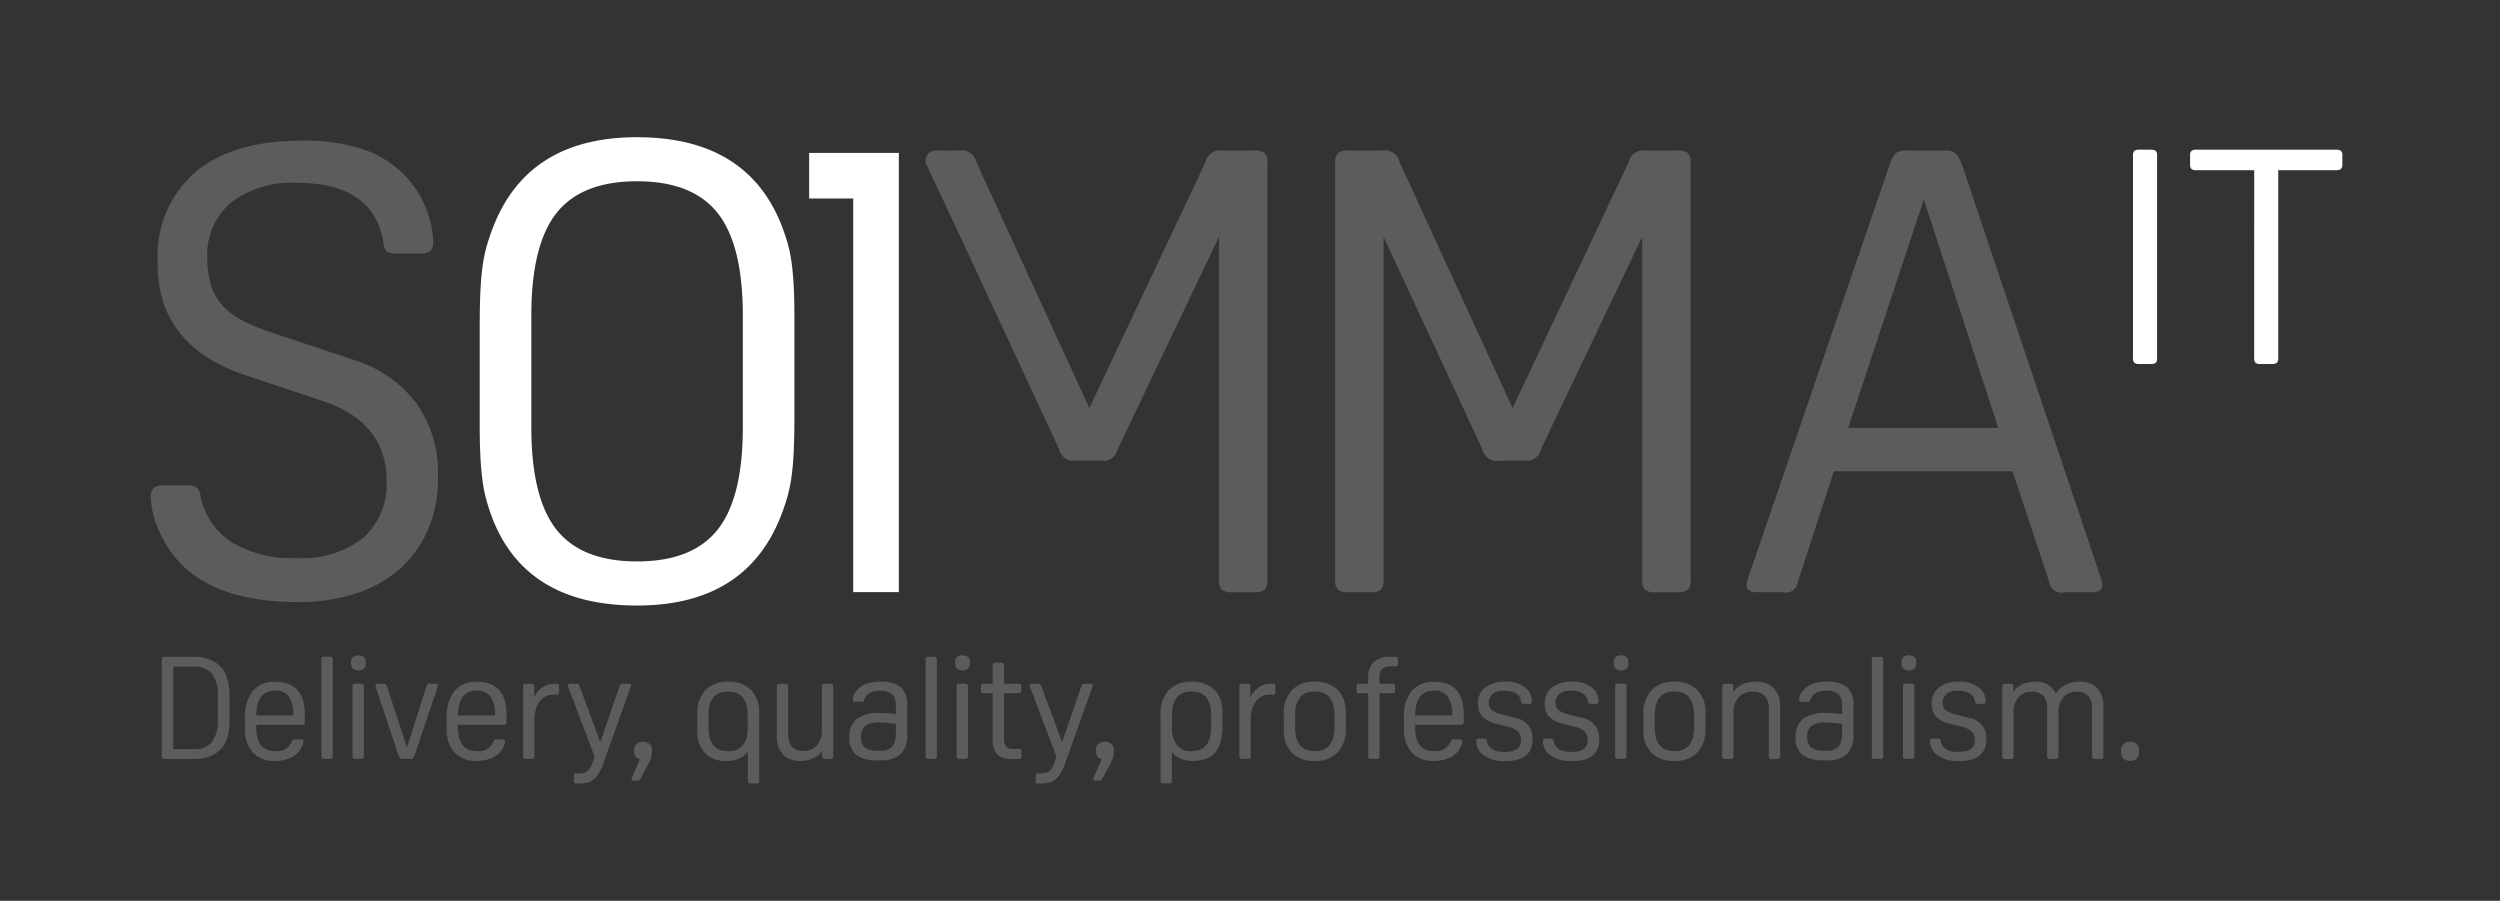 <svg xmlns="http://www.w3.org/2000/svg" xmlns:xlink="http://www.w3.org/1999/xlink" width="163.543" height="58.929" viewBox="0 0 163.543 58.929">
  <rect x="0" y="0" width="163.543" height="58.929" fill="#333333" stroke="none"/>
  <defs>
    <clipPath id="clip-path">
      <rect id="Retângulo_3204" data-name="Retângulo 3204" width="163.543" height="58.929" fill="none"/>
    </clipPath>
  </defs>
  <g id="Grupo_10082" data-name="Grupo 10082" clip-path="url(#clip-path)">
    <path id="Caminho_4595" data-name="Caminho 4595" d="M203.469,33.9a.866.866,0,0,1,.182-.649,1.032,1.032,0,0,1,.67-.162h1.332a.978.978,0,0,1,1.136.771l7.386,16.07,7.588-16.07a.978.978,0,0,1,1.136-.771h2.07a1.03,1.03,0,0,1,.669.162.865.865,0,0,1,.183.649v27.27a.864.864,0,0,1-.183.649,1.027,1.027,0,0,1-.669.162h-1.461a1.029,1.029,0,0,1-.67-.162.867.867,0,0,1-.182-.649V38.726L216.041,52.6a.977.977,0,0,1-1.136.771h-1.583a.977.977,0,0,1-1.136-.771l-6.453-13.879" transform="translate(-142.912 -23.238)" fill="#5b5c5e"/>
    <path id="Caminho_4596" data-name="Caminho 4596" d="M470.4,46.53a.421.421,0,0,1-.088.315.5.5,0,0,1-.325.079h-.748a.5.5,0,0,1-.325-.079.42.42,0,0,1-.089-.315V33.3a.42.42,0,0,1,.089-.315.5.5,0,0,1,.325-.079h.748a.5.5,0,0,1,.325.079.421.421,0,0,1,.088.315Z" transform="translate(-329.29 -23.113)" fill="#ffffff"/>
    <path id="Caminho_4597" data-name="Caminho 4597" d="M485.581,34.246H481.8a.5.5,0,0,1-.325-.079.42.42,0,0,1-.089-.315V33.3a.42.42,0,0,1,.089-.315.5.5,0,0,1,.325-.079h9.134a.5.5,0,0,1,.325.079.419.419,0,0,1,.089.315v.551a.419.419,0,0,1-.089.315.5.5,0,0,1-.325.079h-3.78V46.53a.42.42,0,0,1-.089.315.5.5,0,0,1-.325.079h-.748a.5.5,0,0,1-.325-.079.42.42,0,0,1-.088-.315Z" transform="translate(-338.117 -23.113)" fill="#ffffff"/>
    <path id="Caminho_4598" data-name="Caminho 4598" d="M115.734,30.162q7.082,0,9.388,5.6.247.618.432,1.235a9.073,9.073,0,0,1,.288,1.359q.1.741.144,1.647t.041,2.1v6.341q0,1.235-.041,2.182t-.144,1.709a9.624,9.624,0,0,1-.288,1.4q-.185.639-.432,1.256-2.307,5.806-9.388,5.806-7.124,0-9.388-5.517-.247-.618-.432-1.256a9.686,9.686,0,0,1-.288-1.379q-.1-.741-.144-1.668t-.041-2.12V42.514q0-1.236.041-2.182t.144-1.709a9.633,9.633,0,0,1,.288-1.4q.185-.638.432-1.256,2.305-5.806,9.388-5.806m0,2.882q-3.624,0-5.27,2.079t-1.647,6.691v7.329q0,4.612,1.647,6.691t5.27,2.079q3.622,0,5.271-2.079t1.647-6.691V41.814q0-4.611-1.647-6.691t-5.271-2.079" transform="translate(-74.059 -21.185)" fill="#ffffff"/>
    <path id="Caminho_4599" data-name="Caminho 4599" d="M181.027,33.608h-3.175V36.59h2.884V62.339h2.983V33.608Z" transform="translate(-124.92 -23.605)" fill="#ffffff"/>
    <path id="Caminho_4600" data-name="Caminho 4600" d="M37.646,144.358a2.622,2.622,0,0,1,1.337.329,1.728,1.728,0,0,1,.784.9,4.177,4.177,0,0,1,.216,1.426v1.417a5.289,5.289,0,0,1-.051.793,2.64,2.64,0,0,1-.164.605,1.78,1.78,0,0,1-.775.9,2.537,2.537,0,0,1-1.3.315H35.741a.239.239,0,0,1-.155-.038.2.2,0,0,1-.042-.15v-6.307a.2.2,0,0,1,.042-.15.239.239,0,0,1,.155-.037ZM36.295,150.4h1.332a1.462,1.462,0,0,0,1.206-.469,2.346,2.346,0,0,0,.38-1.483v-1.5a2.346,2.346,0,0,0-.38-1.483A1.462,1.462,0,0,0,37.627,145H36.295Z" transform="translate(-24.965 -101.394)" fill="#5b5c5e"/>
    <path id="Caminho_4601" data-name="Caminho 4601" d="M54.576,152.661v.178q0,1.549,1.257,1.549a1.038,1.038,0,0,0,1.061-.61.344.344,0,0,1,.08-.136.262.262,0,0,1,.136-.024h.338a.384.384,0,0,1,.169.024c.025.016.037.058.037.127a.812.812,0,0,1-.1.338,1.689,1.689,0,0,1-.235.357,1.569,1.569,0,0,1-.634.412,2.465,2.465,0,0,1-.877.15,1.889,1.889,0,0,1-1.46-.554,2.239,2.239,0,0,1-.511-1.577v-.7a2.646,2.646,0,0,1,.507-1.741,1.814,1.814,0,0,1,1.474-.605q1.933,0,1.933,2.149v.479a.2.2,0,0,1-.042.15.236.236,0,0,1-.155.038Zm1.239-2.234q-1.229,0-1.239,1.624H57a2.112,2.112,0,0,0-.286-1.229,1.034,1.034,0,0,0-.9-.394" transform="translate(-37.812 -105.248)" fill="#5b5c5e"/>
    <path id="Caminho_4602" data-name="Caminho 4602" d="M71.383,150.853a.2.2,0,0,1-.042.15.238.238,0,0,1-.155.038h-.347a.24.24,0,0,1-.155-.038.2.2,0,0,1-.042-.15v-6.307a.2.2,0,0,1,.042-.15.24.24,0,0,1,.155-.037h.347a.238.238,0,0,1,.155.037.2.2,0,0,1,.042.15Z" transform="translate(-49.617 -101.395)" fill="#5b5c5e"/>
    <path id="Caminho_4603" data-name="Caminho 4603" d="M77.638,145.028a.5.5,0,0,1-.343-.112.394.394,0,0,1-.127-.31v-.15a.382.382,0,0,1,.127-.3.5.5,0,0,1,.343-.113.531.531,0,0,1,.357.113.376.376,0,0,1,.131.3v.15a.387.387,0,0,1-.131.31.532.532,0,0,1-.357.112m.366,5.6a.2.2,0,0,1-.042.15.237.237,0,0,1-.155.038H77.46a.238.238,0,0,1-.155-.038.2.2,0,0,1-.042-.15v-4.543a.2.2,0,0,1,.042-.15.239.239,0,0,1,.155-.038h.347a.239.239,0,0,1,.155.038.2.2,0,0,1,.042.15Z" transform="translate(-54.202 -101.173)" fill="#5b5c5e"/>
    <path id="Caminho_4604" data-name="Caminho 4604" d="M83.052,150.286a.186.186,0,0,1,.136.043.4.4,0,0,1,.08.154l1.3,3.979,1.267-3.979a.371.371,0,0,1,.08-.16.2.2,0,0,1,.136-.038h.394q.15,0,.15.113a.63.63,0,0,1-.028.112L85.06,155a.449.449,0,0,1-.093.164.222.222,0,0,1-.151.042h-.544a.219.219,0,0,1-.15-.042.444.444,0,0,1-.094-.164l-1.5-4.486a.661.661,0,0,1-.028-.112c0-.075.05-.113.15-.113Z" transform="translate(-57.945 -105.558)" fill="#5b5c5e"/>
    <path id="Caminho_4605" data-name="Caminho 4605" d="M98.913,152.661v.178q0,1.549,1.258,1.549a1.036,1.036,0,0,0,1.06-.61.355.355,0,0,1,.08-.136.264.264,0,0,1,.136-.024h.338a.382.382,0,0,1,.169.024c.025.016.038.058.038.127a.8.8,0,0,1-.1.338,1.688,1.688,0,0,1-.234.357,1.575,1.575,0,0,1-.634.412,2.47,2.47,0,0,1-.878.15,1.889,1.889,0,0,1-1.46-.554,2.24,2.24,0,0,1-.511-1.577v-.7a2.644,2.644,0,0,1,.507-1.741,1.814,1.814,0,0,1,1.474-.605q1.934,0,1.933,2.149v.479a.2.2,0,0,1-.042.15.238.238,0,0,1-.155.038Zm1.239-2.234q-1.23,0-1.239,1.624h2.422a2.109,2.109,0,0,0-.287-1.229,1.032,1.032,0,0,0-.9-.394" transform="translate(-68.954 -105.248)" fill="#5b5c5e"/>
    <path id="Caminho_4606" data-name="Caminho 4606" d="M115.7,151.188a1.523,1.523,0,0,1,.54-.652,1.4,1.4,0,0,1,.812-.249h.122c.069,0,.113.013.132.037a.274.274,0,0,1,.028.15v.338a.27.27,0,0,1-.028.15c-.019.026-.063.038-.132.038h-.244a1.025,1.025,0,0,0-.5.122,1.157,1.157,0,0,0-.38.343,1.63,1.63,0,0,0-.244.516,2.323,2.323,0,0,0-.085.643v2.393a.2.2,0,0,1-.042.15.239.239,0,0,1-.155.037h-.347a.237.237,0,0,1-.154-.037.2.2,0,0,1-.043-.15v-4.543a.2.2,0,0,1,.043-.15.239.239,0,0,1,.154-.037h.329a.239.239,0,0,1,.155.037.2.2,0,0,1,.042.15Z" transform="translate(-80.758 -105.558)" fill="#5b5c5e"/>
    <path id="Caminho_4607" data-name="Caminho 4607" d="M125.484,156.152a1.825,1.825,0,0,0,.342-.028.616.616,0,0,0,.258-.113.792.792,0,0,0,.2-.235,2.262,2.262,0,0,0,.174-.385l.112-.328-1.727-4.552a.466.466,0,0,1-.028-.112q0-.113.151-.113h.412a.185.185,0,0,1,.132.038.508.508,0,0,1,.085.16l1.342,3.623,1.249-3.623a.509.509,0,0,1,.084-.16.185.185,0,0,1,.132-.038h.394c.1,0,.15.038.15.113a.466.466,0,0,1-.028.112l-1.764,4.937a3.676,3.676,0,0,1-.314.7,1.528,1.528,0,0,1-.352.413,1.047,1.047,0,0,1-.408.2,2.18,2.18,0,0,1-.493.052h-.216c-.069,0-.113-.013-.131-.037a.271.271,0,0,1-.028-.15v-.282a.269.269,0,0,1,.028-.15c.018-.025.063-.038.131-.038Z" transform="translate(-87.669 -105.558)" fill="#5b5c5e"/>
    <path id="Caminho_4608" data-name="Caminho 4608" d="M138.787,165.494a.157.157,0,0,1,0-.038.664.664,0,0,1,.033-.085l.526-1.211a.414.414,0,0,1-.282-.169.588.588,0,0,1-.1-.357v-.075a.51.51,0,0,1,.154-.39.7.7,0,0,1,.854,0,.521.521,0,0,1,.155.4v.178a1.061,1.061,0,0,1-.071.376,4.668,4.668,0,0,1-.239.507l-.4.751a.434.434,0,0,1-.117.155.316.316,0,0,1-.164.033H138.9c-.075,0-.113-.025-.113-.075" transform="translate(-97.481 -114.506)" fill="#5b5c5e"/>
    <path id="Caminho_4609" data-name="Caminho 4609" d="M156.565,154.444a1.678,1.678,0,0,1-1.389.582,1.854,1.854,0,0,1-1.422-.526,2.143,2.143,0,0,1-.492-1.52v-.995a2.219,2.219,0,0,1,.525-1.581,1.95,1.95,0,0,1,1.492-.559,2.012,2.012,0,0,1,1.5.535,2.053,2.053,0,0,1,.53,1.511v4.42a.2.2,0,0,1-.042.15.242.242,0,0,1-.155.037h-.347a.241.241,0,0,1-.155-.037.2.2,0,0,1-.042-.15ZM154,152.83q0,1.558,1.286,1.558t1.276-1.558v-.788q0-1.558-1.286-1.558T154,152.041Z" transform="translate(-107.648 -105.248)" fill="#5b5c5e"/>
    <path id="Caminho_4610" data-name="Caminho 4610" d="M173.7,154.7a1.623,1.623,0,0,1-.6.474,1.881,1.881,0,0,1-.8.164,1.535,1.535,0,0,1-1.164-.422,1.713,1.713,0,0,1-.4-1.229v-3.21a.2.2,0,0,1,.043-.15.238.238,0,0,1,.154-.038h.347a.24.24,0,0,1,.155.038.2.2,0,0,1,.042.15v3.05a1.306,1.306,0,0,0,.244.877.989.989,0,0,0,.779.277,1.1,1.1,0,0,0,.859-.362,1.389,1.389,0,0,0,.324-.962v-2.881a.2.2,0,0,1,.042-.15.241.241,0,0,1,.155-.038h.347a.241.241,0,0,1,.155.038.2.2,0,0,1,.042.15v4.542a.2.2,0,0,1-.042.15.239.239,0,0,1-.155.037h-.329a.236.236,0,0,1-.154-.037.2.2,0,0,1-.043-.15Z" transform="translate(-119.917 -105.558)" fill="#5b5c5e"/>
    <path id="Caminho_4611" data-name="Caminho 4611" d="M188.666,151.891c.125,0,.285.006.479.018s.388.032.582.057v-.554a1,1,0,0,0-.239-.746,1.1,1.1,0,0,0-.783-.23,1.42,1.42,0,0,0-.671.127.851.851,0,0,0-.361.436.517.517,0,0,1-.075.131.222.222,0,0,1-.141.028h-.338a.256.256,0,0,1-.164-.037.184.184,0,0,1-.042-.141.662.662,0,0,1,.075-.286,1.319,1.319,0,0,1,.188-.286,1.508,1.508,0,0,1,.61-.422,2.578,2.578,0,0,1,.92-.141,2.039,2.039,0,0,1,1.351.361,1.506,1.506,0,0,1,.413,1.187v1.924a1.683,1.683,0,0,1-.422,1.262,1.892,1.892,0,0,1-1.351.408h-.14a2.307,2.307,0,0,1-1.413-.352,1.351,1.351,0,0,1-.455-1.14,1.472,1.472,0,0,1,.479-1.22,2.385,2.385,0,0,1,1.5-.385m.056.619a1.634,1.634,0,0,0-1,.225.915.915,0,0,0-.277.751.8.8,0,0,0,.258.667,1.49,1.49,0,0,0,.906.206h.085a1.02,1.02,0,0,0,.793-.267,1.269,1.269,0,0,0,.239-.859V152.6c-.188-.025-.374-.045-.558-.061s-.333-.023-.446-.023" transform="translate(-131.124 -105.248)" fill="#5b5c5e"/>
    <path id="Caminho_4612" data-name="Caminho 4612" d="M204.173,150.853a.2.2,0,0,1-.042.15.239.239,0,0,1-.155.038h-.347a.239.239,0,0,1-.155-.038.2.2,0,0,1-.042-.15v-6.307a.2.2,0,0,1,.042-.15.239.239,0,0,1,.155-.037h.347a.239.239,0,0,1,.155.037.2.2,0,0,1,.042.15Z" transform="translate(-142.886 -101.395)" fill="#5b5c5e"/>
    <path id="Caminho_4613" data-name="Caminho 4613" d="M210.428,145.028a.5.5,0,0,1-.343-.112.394.394,0,0,1-.127-.31v-.15a.382.382,0,0,1,.127-.3.5.5,0,0,1,.343-.113.531.531,0,0,1,.357.113.377.377,0,0,1,.131.3v.15a.388.388,0,0,1-.131.31.531.531,0,0,1-.357.112m.366,5.6a.2.2,0,0,1-.043.15.236.236,0,0,1-.154.038h-.348a.238.238,0,0,1-.155-.038.2.2,0,0,1-.042-.15v-4.543a.2.2,0,0,1,.042-.15.24.24,0,0,1,.155-.038h.348a.238.238,0,0,1,.154.038.2.2,0,0,1,.043.15Z" transform="translate(-147.471 -101.173)" fill="#5b5c5e"/>
    <path id="Caminho_4614" data-name="Caminho 4614" d="M217.593,151.948a1.246,1.246,0,0,1-.929-.3,1.323,1.323,0,0,1-.291-.948v-3.05h-.61c-.069,0-.112-.013-.131-.038a.272.272,0,0,1-.028-.15v-.244a.275.275,0,0,1,.028-.15c.019-.025.063-.038.131-.038h.61v-1.192a.2.2,0,0,1,.042-.15.239.239,0,0,1,.155-.038h.347a.239.239,0,0,1,.155.038.2.2,0,0,1,.042.15v1.192h.967c.069,0,.112.013.131.038a.272.272,0,0,1,.028.15v.244a.269.269,0,0,1-.028.15q-.028.037-.131.038h-.967v2.928a.915.915,0,0,0,.126.549.5.5,0,0,0,.418.164h.441c.069,0,.113.013.132.037a.277.277,0,0,1,.028.15v.282a.274.274,0,0,1-.028.15c-.019.025-.063.038-.132.038Z" transform="translate(-151.435 -102.302)" fill="#5b5c5e"/>
    <path id="Caminho_4615" data-name="Caminho 4615" d="M226.991,156.152a1.823,1.823,0,0,0,.342-.028.622.622,0,0,0,.259-.113.8.8,0,0,0,.2-.235,2.241,2.241,0,0,0,.173-.385l.113-.328-1.727-4.552a.452.452,0,0,1-.028-.112q0-.113.15-.113h.413a.185.185,0,0,1,.131.038.516.516,0,0,1,.084.16l1.342,3.623,1.248-3.623a.515.515,0,0,1,.084-.16.186.186,0,0,1,.132-.038h.394q.15,0,.15.113a.446.446,0,0,1-.028.112l-1.765,4.937a3.637,3.637,0,0,1-.314.7,1.522,1.522,0,0,1-.352.413,1.054,1.054,0,0,1-.408.2,2.177,2.177,0,0,1-.493.052h-.216c-.068,0-.112-.013-.131-.037a.274.274,0,0,1-.028-.15v-.282a.271.271,0,0,1,.028-.15c.019-.025.063-.038.131-.038Z" transform="translate(-158.965 -105.558)" fill="#5b5c5e"/>
    <path id="Caminho_4616" data-name="Caminho 4616" d="M240.294,165.494a.144.144,0,0,1,0-.038.753.753,0,0,1,.033-.085l.526-1.211a.414.414,0,0,1-.282-.169.588.588,0,0,1-.1-.357v-.075a.509.509,0,0,1,.155-.39.7.7,0,0,1,.854,0,.521.521,0,0,1,.155.4v.178a1.061,1.061,0,0,1-.071.376,4.668,4.668,0,0,1-.239.507l-.4.751a.435.435,0,0,1-.117.155.317.317,0,0,1-.164.033h-.235q-.113,0-.113-.075" transform="translate(-168.777 -114.506)" fill="#5b5c5e"/>
    <path id="Caminho_4617" data-name="Caminho 4617" d="M257.205,155.026a2.059,2.059,0,0,1-.807-.15,1.374,1.374,0,0,1-.572-.432v1.868a.2.2,0,0,1-.042.15.241.241,0,0,1-.155.037h-.347a.239.239,0,0,1-.154-.037.2.2,0,0,1-.043-.15v-4.327a2.206,2.206,0,0,1,.531-1.582,1.965,1.965,0,0,1,1.5-.559,2.03,2.03,0,0,1,1.492.521,1.989,1.989,0,0,1,.526,1.478v.995q0,2.187-1.924,2.187m1.183-2.985q0-1.558-1.276-1.558t-1.286,1.558v.788a1.8,1.8,0,0,0,.323,1.159,1.156,1.156,0,0,0,.953.4q1.285,0,1.286-1.558Z" transform="translate(-179.166 -105.248)" fill="#5b5c5e"/>
    <path id="Caminho_4618" data-name="Caminho 4618" d="M273.118,151.188a1.522,1.522,0,0,1,.539-.652,1.4,1.4,0,0,1,.812-.249h.122c.069,0,.113.013.132.037a.274.274,0,0,1,.028.15v.338a.27.27,0,0,1-.028.15c-.019.026-.062.038-.132.038h-.244a1.026,1.026,0,0,0-.5.122,1.161,1.161,0,0,0-.38.343,1.637,1.637,0,0,0-.244.516,2.322,2.322,0,0,0-.085.643v2.393a.2.2,0,0,1-.042.15.239.239,0,0,1-.155.037h-.347a.239.239,0,0,1-.155-.037.2.2,0,0,1-.042-.15v-4.543a.2.2,0,0,1,.042-.15.241.241,0,0,1,.155-.037h.329a.239.239,0,0,1,.155.037.2.2,0,0,1,.043.15Z" transform="translate(-191.324 -105.558)" fill="#5b5c5e"/>
    <path id="Caminho_4619" data-name="Caminho 4619" d="M284.2,155.025a2.012,2.012,0,0,1-1.5-.535,2.052,2.052,0,0,1-.53-1.511v-.995a2.206,2.206,0,0,1,.53-1.582,1.965,1.965,0,0,1,1.5-.559,2.015,2.015,0,0,1,1.5.535,2.054,2.054,0,0,1,.53,1.511v.995a2.207,2.207,0,0,1-.53,1.582,1.966,1.966,0,0,1-1.5.558m0-.638q1.286,0,1.286-1.558v-.789q0-1.558-1.286-1.558t-1.286,1.558v.789q0,1.558,1.286,1.558" transform="translate(-198.191 -105.247)" fill="#5b5c5e"/>
    <path id="Caminho_4620" data-name="Caminho 4620" d="M300.734,144.358c.068,0,.112.012.131.037a.272.272,0,0,1,.028.15v.253a.273.273,0,0,1-.028.15c-.019.025-.063.037-.131.037h-.272a.843.843,0,0,0-.6.169.792.792,0,0,0-.174.582v.385h.854c.069,0,.112.013.132.037a.275.275,0,0,1,.028.15v.244a.272.272,0,0,1-.028.15c-.019.025-.062.038-.132.038h-.854v4.11a.2.2,0,0,1-.042.15.237.237,0,0,1-.155.037h-.347a.239.239,0,0,1-.155-.037.2.2,0,0,1-.042-.15v-4.11h-.6c-.069,0-.113-.012-.131-.038a.269.269,0,0,1-.028-.15v-.244a.271.271,0,0,1,.028-.15c.018-.025.063-.037.131-.037h.6V145.7a1.289,1.289,0,0,1,.376-.995,1.519,1.519,0,0,1,1.07-.347Z" transform="translate(-209.443 -101.394)" fill="#5b5c5e"/>
    <path id="Caminho_4621" data-name="Caminho 4621" d="M309.307,152.661v.178q0,1.549,1.257,1.549a1.037,1.037,0,0,0,1.061-.61.354.354,0,0,1,.08-.136.262.262,0,0,1,.136-.024h.338a.384.384,0,0,1,.169.024c.025.016.038.058.038.127a.812.812,0,0,1-.1.338,1.678,1.678,0,0,1-.235.357,1.572,1.572,0,0,1-.633.412,2.471,2.471,0,0,1-.878.15,1.889,1.889,0,0,1-1.46-.554,2.24,2.24,0,0,1-.511-1.577v-.7a2.646,2.646,0,0,1,.507-1.741,1.814,1.814,0,0,1,1.474-.605q1.933,0,1.933,2.149v.479a.2.2,0,0,1-.043.15.234.234,0,0,1-.154.038Zm1.239-2.234q-1.23,0-1.239,1.624h2.421a2.112,2.112,0,0,0-.286-1.229,1.033,1.033,0,0,0-.9-.394" transform="translate(-216.73 -105.248)" fill="#5b5c5e"/>
    <path id="Caminho_4622" data-name="Caminho 4622" d="M326.367,155.026a2.141,2.141,0,0,1-1.511-.46,1.1,1.1,0,0,1-.366-.826.184.184,0,0,1,.042-.141.257.257,0,0,1,.164-.038h.272a.3.3,0,0,1,.155.028.2.2,0,0,1,.061.132.813.813,0,0,0,.357.544,1.548,1.548,0,0,0,.807.169q1.07,0,1.07-.76a.777.777,0,0,0-.192-.558,1.4,1.4,0,0,0-.662-.324l-.835-.216a1.733,1.733,0,0,1-.854-.465,1.175,1.175,0,0,1-.272-.812v-.047a1.254,1.254,0,0,1,.469-1.028,1.986,1.986,0,0,1,1.286-.38,1.883,1.883,0,0,1,1.426.469,1.09,1.09,0,0,1,.338.8.184.184,0,0,1-.042.141.257.257,0,0,1-.164.038h-.272a.294.294,0,0,1-.16-.028.211.211,0,0,1-.056-.131q-.113-.7-1.136-.7a1.136,1.136,0,0,0-.727.207.792.792,0,0,0-.211.854.537.537,0,0,0,.16.207,1.13,1.13,0,0,0,.3.169,3.189,3.189,0,0,0,.455.141l.77.2a1.31,1.31,0,0,1,1.126,1.37v.047q0,1.408-1.793,1.408" transform="translate(-227.915 -105.248)" fill="#5b5c5e"/>
    <path id="Caminho_4623" data-name="Caminho 4623" d="M341.03,155.026a2.141,2.141,0,0,1-1.511-.46,1.1,1.1,0,0,1-.366-.826.184.184,0,0,1,.042-.141.257.257,0,0,1,.164-.038h.272a.3.3,0,0,1,.155.028.2.2,0,0,1,.061.132.814.814,0,0,0,.357.544,1.55,1.55,0,0,0,.807.169q1.07,0,1.07-.76a.777.777,0,0,0-.192-.558,1.4,1.4,0,0,0-.662-.324l-.835-.216a1.733,1.733,0,0,1-.854-.465,1.175,1.175,0,0,1-.272-.812v-.047a1.254,1.254,0,0,1,.469-1.028,1.986,1.986,0,0,1,1.286-.38,1.883,1.883,0,0,1,1.426.469,1.092,1.092,0,0,1,.338.8.184.184,0,0,1-.042.141.257.257,0,0,1-.164.038h-.272a.294.294,0,0,1-.159-.028.212.212,0,0,1-.057-.131q-.113-.7-1.135-.7a1.136,1.136,0,0,0-.727.207.79.79,0,0,0-.211.854.536.536,0,0,0,.16.207,1.13,1.13,0,0,0,.3.169,3.189,3.189,0,0,0,.455.141l.77.2a1.31,1.31,0,0,1,1.126,1.37v.047q0,1.408-1.793,1.408" transform="translate(-238.214 -105.248)" fill="#5b5c5e"/>
    <path id="Caminho_4624" data-name="Caminho 4624" d="M355.169,145.028a.5.5,0,0,1-.343-.112.4.4,0,0,1-.127-.31v-.15a.383.383,0,0,1,.127-.3.5.5,0,0,1,.343-.113.531.531,0,0,1,.357.113.376.376,0,0,1,.131.3v.15a.387.387,0,0,1-.131.31.531.531,0,0,1-.357.112m.366,5.6a.2.2,0,0,1-.042.15.238.238,0,0,1-.155.038h-.347a.239.239,0,0,1-.155-.038.2.2,0,0,1-.042-.15v-4.543a.2.2,0,0,1,.042-.15.241.241,0,0,1,.155-.038h.347a.239.239,0,0,1,.155.038.2.2,0,0,1,.042.15Z" transform="translate(-249.133 -101.173)" fill="#5b5c5e"/>
    <path id="Caminho_4625" data-name="Caminho 4625" d="M363.254,155.025a2.012,2.012,0,0,1-1.5-.535,2.052,2.052,0,0,1-.53-1.511v-.995a2.206,2.206,0,0,1,.53-1.582,1.965,1.965,0,0,1,1.5-.559,2.015,2.015,0,0,1,1.5.535,2.054,2.054,0,0,1,.53,1.511v.995a2.207,2.207,0,0,1-.53,1.582,1.966,1.966,0,0,1-1.5.558m0-.638q1.286,0,1.286-1.558v-.789q0-1.558-1.286-1.558t-1.286,1.558v.789q0,1.558,1.286,1.558" transform="translate(-253.718 -105.247)" fill="#5b5c5e"/>
    <path id="Caminho_4626" data-name="Caminho 4626" d="M380.739,149.845a1.607,1.607,0,0,1,1.2.422,1.689,1.689,0,0,1,.413,1.23v3.21a.2.2,0,0,1-.043.15.238.238,0,0,1-.155.037h-.347a.239.239,0,0,1-.155-.037.2.2,0,0,1-.042-.15v-3.05a1.274,1.274,0,0,0-.254-.877,1.061,1.061,0,0,0-.817-.277,1.16,1.16,0,0,0-.9.361,1.364,1.364,0,0,0-.333.962v2.881a.2.2,0,0,1-.042.15.238.238,0,0,1-.155.037h-.347a.239.239,0,0,1-.155-.037.2.2,0,0,1-.042-.15v-4.543a.2.2,0,0,1,.042-.15.241.241,0,0,1,.155-.038h.328a.241.241,0,0,1,.155.038.2.2,0,0,1,.043.15v.329a1.551,1.551,0,0,1,.605-.479,2.006,2.006,0,0,1,.84-.169" transform="translate(-265.9 -105.248)" fill="#5b5c5e"/>
    <path id="Caminho_4627" data-name="Caminho 4627" d="M396.665,151.891q.188,0,.479.018c.194.013.388.032.582.057v-.554a1,1,0,0,0-.239-.746,1.106,1.106,0,0,0-.784-.23,1.416,1.416,0,0,0-.671.127.853.853,0,0,0-.362.436.518.518,0,0,1-.075.131.221.221,0,0,1-.141.028h-.338a.256.256,0,0,1-.164-.037.184.184,0,0,1-.042-.141.662.662,0,0,1,.075-.286,1.318,1.318,0,0,1,.188-.286,1.506,1.506,0,0,1,.61-.422,2.577,2.577,0,0,1,.919-.141,2.038,2.038,0,0,1,1.352.361,1.505,1.505,0,0,1,.413,1.187v1.924a1.683,1.683,0,0,1-.422,1.262,1.892,1.892,0,0,1-1.352.408h-.14a2.307,2.307,0,0,1-1.413-.352,1.352,1.352,0,0,1-.455-1.14,1.472,1.472,0,0,1,.479-1.22,2.385,2.385,0,0,1,1.5-.385m.056.619a1.634,1.634,0,0,0-1,.225.915.915,0,0,0-.277.751.8.8,0,0,0,.258.667,1.49,1.49,0,0,0,.906.206h.084a1.019,1.019,0,0,0,.793-.267,1.267,1.267,0,0,0,.239-.859V152.6q-.282-.038-.558-.061t-.446-.023" transform="translate(-277.218 -105.248)" fill="#5b5c5e"/>
    <path id="Caminho_4628" data-name="Caminho 4628" d="M412.171,150.853a.2.2,0,0,1-.042.15.238.238,0,0,1-.155.038h-.347a.239.239,0,0,1-.155-.038.2.2,0,0,1-.042-.15v-6.307a.2.2,0,0,1,.042-.15.239.239,0,0,1,.155-.037h.347a.238.238,0,0,1,.155.037.2.2,0,0,1,.042.15Z" transform="translate(-288.98 -101.395)" fill="#5b5c5e"/>
    <path id="Caminho_4629" data-name="Caminho 4629" d="M418.427,145.028a.5.5,0,0,1-.343-.112.4.4,0,0,1-.127-.31v-.15a.383.383,0,0,1,.127-.3.5.5,0,0,1,.343-.113.531.531,0,0,1,.357.113.376.376,0,0,1,.131.3v.15a.387.387,0,0,1-.131.31.531.531,0,0,1-.357.112m.366,5.6a.2.2,0,0,1-.042.15.238.238,0,0,1-.155.038h-.347a.239.239,0,0,1-.155-.038.2.2,0,0,1-.042-.15v-4.543a.2.2,0,0,1,.042-.15.241.241,0,0,1,.155-.038h.347a.239.239,0,0,1,.155.038.2.2,0,0,1,.042.15Z" transform="translate(-293.564 -101.173)" fill="#5b5c5e"/>
    <path id="Caminho_4630" data-name="Caminho 4630" d="M426.109,155.026a2.141,2.141,0,0,1-1.511-.46,1.1,1.1,0,0,1-.366-.826.184.184,0,0,1,.042-.141.258.258,0,0,1,.164-.038h.272a.3.3,0,0,1,.155.028.2.2,0,0,1,.061.132.814.814,0,0,0,.357.544,1.55,1.55,0,0,0,.807.169q1.07,0,1.07-.76a.777.777,0,0,0-.192-.558,1.4,1.4,0,0,0-.662-.324l-.835-.216a1.733,1.733,0,0,1-.854-.465,1.175,1.175,0,0,1-.272-.812v-.047a1.254,1.254,0,0,1,.469-1.028,1.986,1.986,0,0,1,1.286-.38,1.883,1.883,0,0,1,1.427.469,1.092,1.092,0,0,1,.338.8.183.183,0,0,1-.042.141.257.257,0,0,1-.164.038h-.272a.3.3,0,0,1-.16-.028.213.213,0,0,1-.057-.131q-.112-.7-1.135-.7a1.136,1.136,0,0,0-.727.207.79.79,0,0,0-.211.854.537.537,0,0,0,.16.207,1.13,1.13,0,0,0,.3.169,3.187,3.187,0,0,0,.455.141l.77.2a1.31,1.31,0,0,1,1.126,1.37v.047q0,1.408-1.793,1.408" transform="translate(-297.971 -105.248)" fill="#5b5c5e"/>
    <path id="Caminho_4631" data-name="Caminho 4631" d="M445.153,149.845a1.52,1.52,0,0,1,1.159.422,1.726,1.726,0,0,1,.4,1.23v3.21a.2.2,0,0,1-.042.15.239.239,0,0,1-.155.037h-.347a.237.237,0,0,1-.155-.037.2.2,0,0,1-.042-.15v-3.05a1.323,1.323,0,0,0-.24-.877.974.974,0,0,0-.774-.277,1.1,1.1,0,0,0-.859.357,1.386,1.386,0,0,0-.324.967v2.881a.2.2,0,0,1-.042.15.239.239,0,0,1-.155.037h-.347a.236.236,0,0,1-.154-.037.2.2,0,0,1-.043-.15v-3.05a1.325,1.325,0,0,0-.239-.877.974.974,0,0,0-.774-.277,1.1,1.1,0,0,0-.859.357,1.384,1.384,0,0,0-.324.967v2.881a.2.2,0,0,1-.042.15.239.239,0,0,1-.155.037h-.347a.238.238,0,0,1-.155-.037.2.2,0,0,1-.042-.15v-4.543a.2.2,0,0,1,.042-.15.24.24,0,0,1,.155-.038h.329a.24.24,0,0,1,.155.038.2.2,0,0,1,.043.15v.329a1.493,1.493,0,0,1,.586-.479,1.9,1.9,0,0,1,.812-.169,1.391,1.391,0,0,1,1.389.77,1.844,1.844,0,0,1,.662-.591,1.986,1.986,0,0,1,.887-.179" transform="translate(-309.113 -105.248)" fill="#5b5c5e"/>
    <path id="Caminho_4632" data-name="Caminho 4632" d="M466.817,163.026a.6.6,0,0,1,.427.146.51.51,0,0,1,.155.39v.188a.509.509,0,0,1-.155.39.7.7,0,0,1-.854,0,.508.508,0,0,1-.155-.39v-.187a.509.509,0,0,1,.155-.39.6.6,0,0,1,.427-.146" transform="translate(-327.474 -114.506)" fill="#5b5c5e"/>
    <path id="Caminho_4633" data-name="Caminho 4633" d="M36.4,54.157a4.65,4.65,0,0,0,2.049,3.023,7.714,7.714,0,0,0,4.241,1.035A6.482,6.482,0,0,0,47.029,56.9a4.67,4.67,0,0,0,1.542-3.754q0-3.733-4.018-5.154l-5.235-1.745Q33.6,44.3,33.6,39.02v-.2a7.22,7.22,0,0,1,2.455-5.843q2.455-2.07,6.96-2.07a12.078,12.078,0,0,1,4.261.649,6.862,6.862,0,0,1,2.881,2.07,6.244,6.244,0,0,1,1.055,1.867,5.882,5.882,0,0,1,.406,2.029.794.794,0,0,1-.183.609,1.11,1.11,0,0,1-.71.162H49.3a1.283,1.283,0,0,1-.69-.122.925.925,0,0,1-.243-.568q-.609-3.936-5.681-3.936a6.482,6.482,0,0,0-4.3,1.3,4.464,4.464,0,0,0-1.542,3.612,6.051,6.051,0,0,0,.223,1.725,3.584,3.584,0,0,0,.73,1.339,4.55,4.55,0,0,0,1.36,1.035,13.477,13.477,0,0,0,2.11.852L46.5,45.27a8.08,8.08,0,0,1,4.058,2.861,7.845,7.845,0,0,1,1.379,4.687v.2a8.3,8.3,0,0,1-.649,3.327A7.255,7.255,0,0,1,49.464,58.9a8.078,8.078,0,0,1-2.881,1.624,11.9,11.9,0,0,1-3.774.568q-5.073,0-7.548-2.354a7.088,7.088,0,0,1-1.5-2.151,5.625,5.625,0,0,1-.609-2.354.8.8,0,0,1,.183-.609,1.113,1.113,0,0,1,.71-.163h1.42a1.3,1.3,0,0,1,.67.122.856.856,0,0,1,.264.568" transform="translate(-23.284 -21.706)" fill="#5b5c5e"/>
    <path id="Caminho_4634" data-name="Caminho 4634" d="M304.221,53.376a.978.978,0,0,1-1.136-.771l-6.452-13.879V61.167a.864.864,0,0,1-.183.649,1.026,1.026,0,0,1-.669.162h-1.461a1.026,1.026,0,0,1-.67-.162.865.865,0,0,1-.182-.649V33.9a.866.866,0,0,1,.182-.649,1.03,1.03,0,0,1,.67-.163h2.232a.979.979,0,0,1,1.136.771l7.386,16.07,7.588-16.07a.979.979,0,0,1,1.136-.771h2.07a1.03,1.03,0,0,1,.67.163.866.866,0,0,1,.183.649v27.27a.865.865,0,0,1-.183.649,1.027,1.027,0,0,1-.67.162h-1.461a1.027,1.027,0,0,1-.67-.162.866.866,0,0,1-.182-.649V38.726L306.939,52.6a.978.978,0,0,1-1.136.771Z" transform="translate(-206.125 -23.238)" fill="#5b5c5e"/>
    <path id="Caminho_4635" data-name="Caminho 4635" d="M407.076,61.127a1.3,1.3,0,0,1,.081.365q0,.487-.649.487h-1.826a.8.8,0,0,1-1.014-.69l-2.394-7.224H389.586l-2.354,7.224a.8.8,0,0,1-1.015.69h-1.7q-.65,0-.649-.487a1.277,1.277,0,0,1,.081-.365l9.293-27.149a1.783,1.783,0,0,1,.365-.69.957.957,0,0,1,.69-.2h2.6a.9.9,0,0,1,.69.223,2.04,2.04,0,0,1,.365.67Zm-16.557-9.9h9.82L395.47,36.291Z" transform="translate(-269.618 -23.238)" fill="#5b5c5e"/>
  </g>
</svg>
